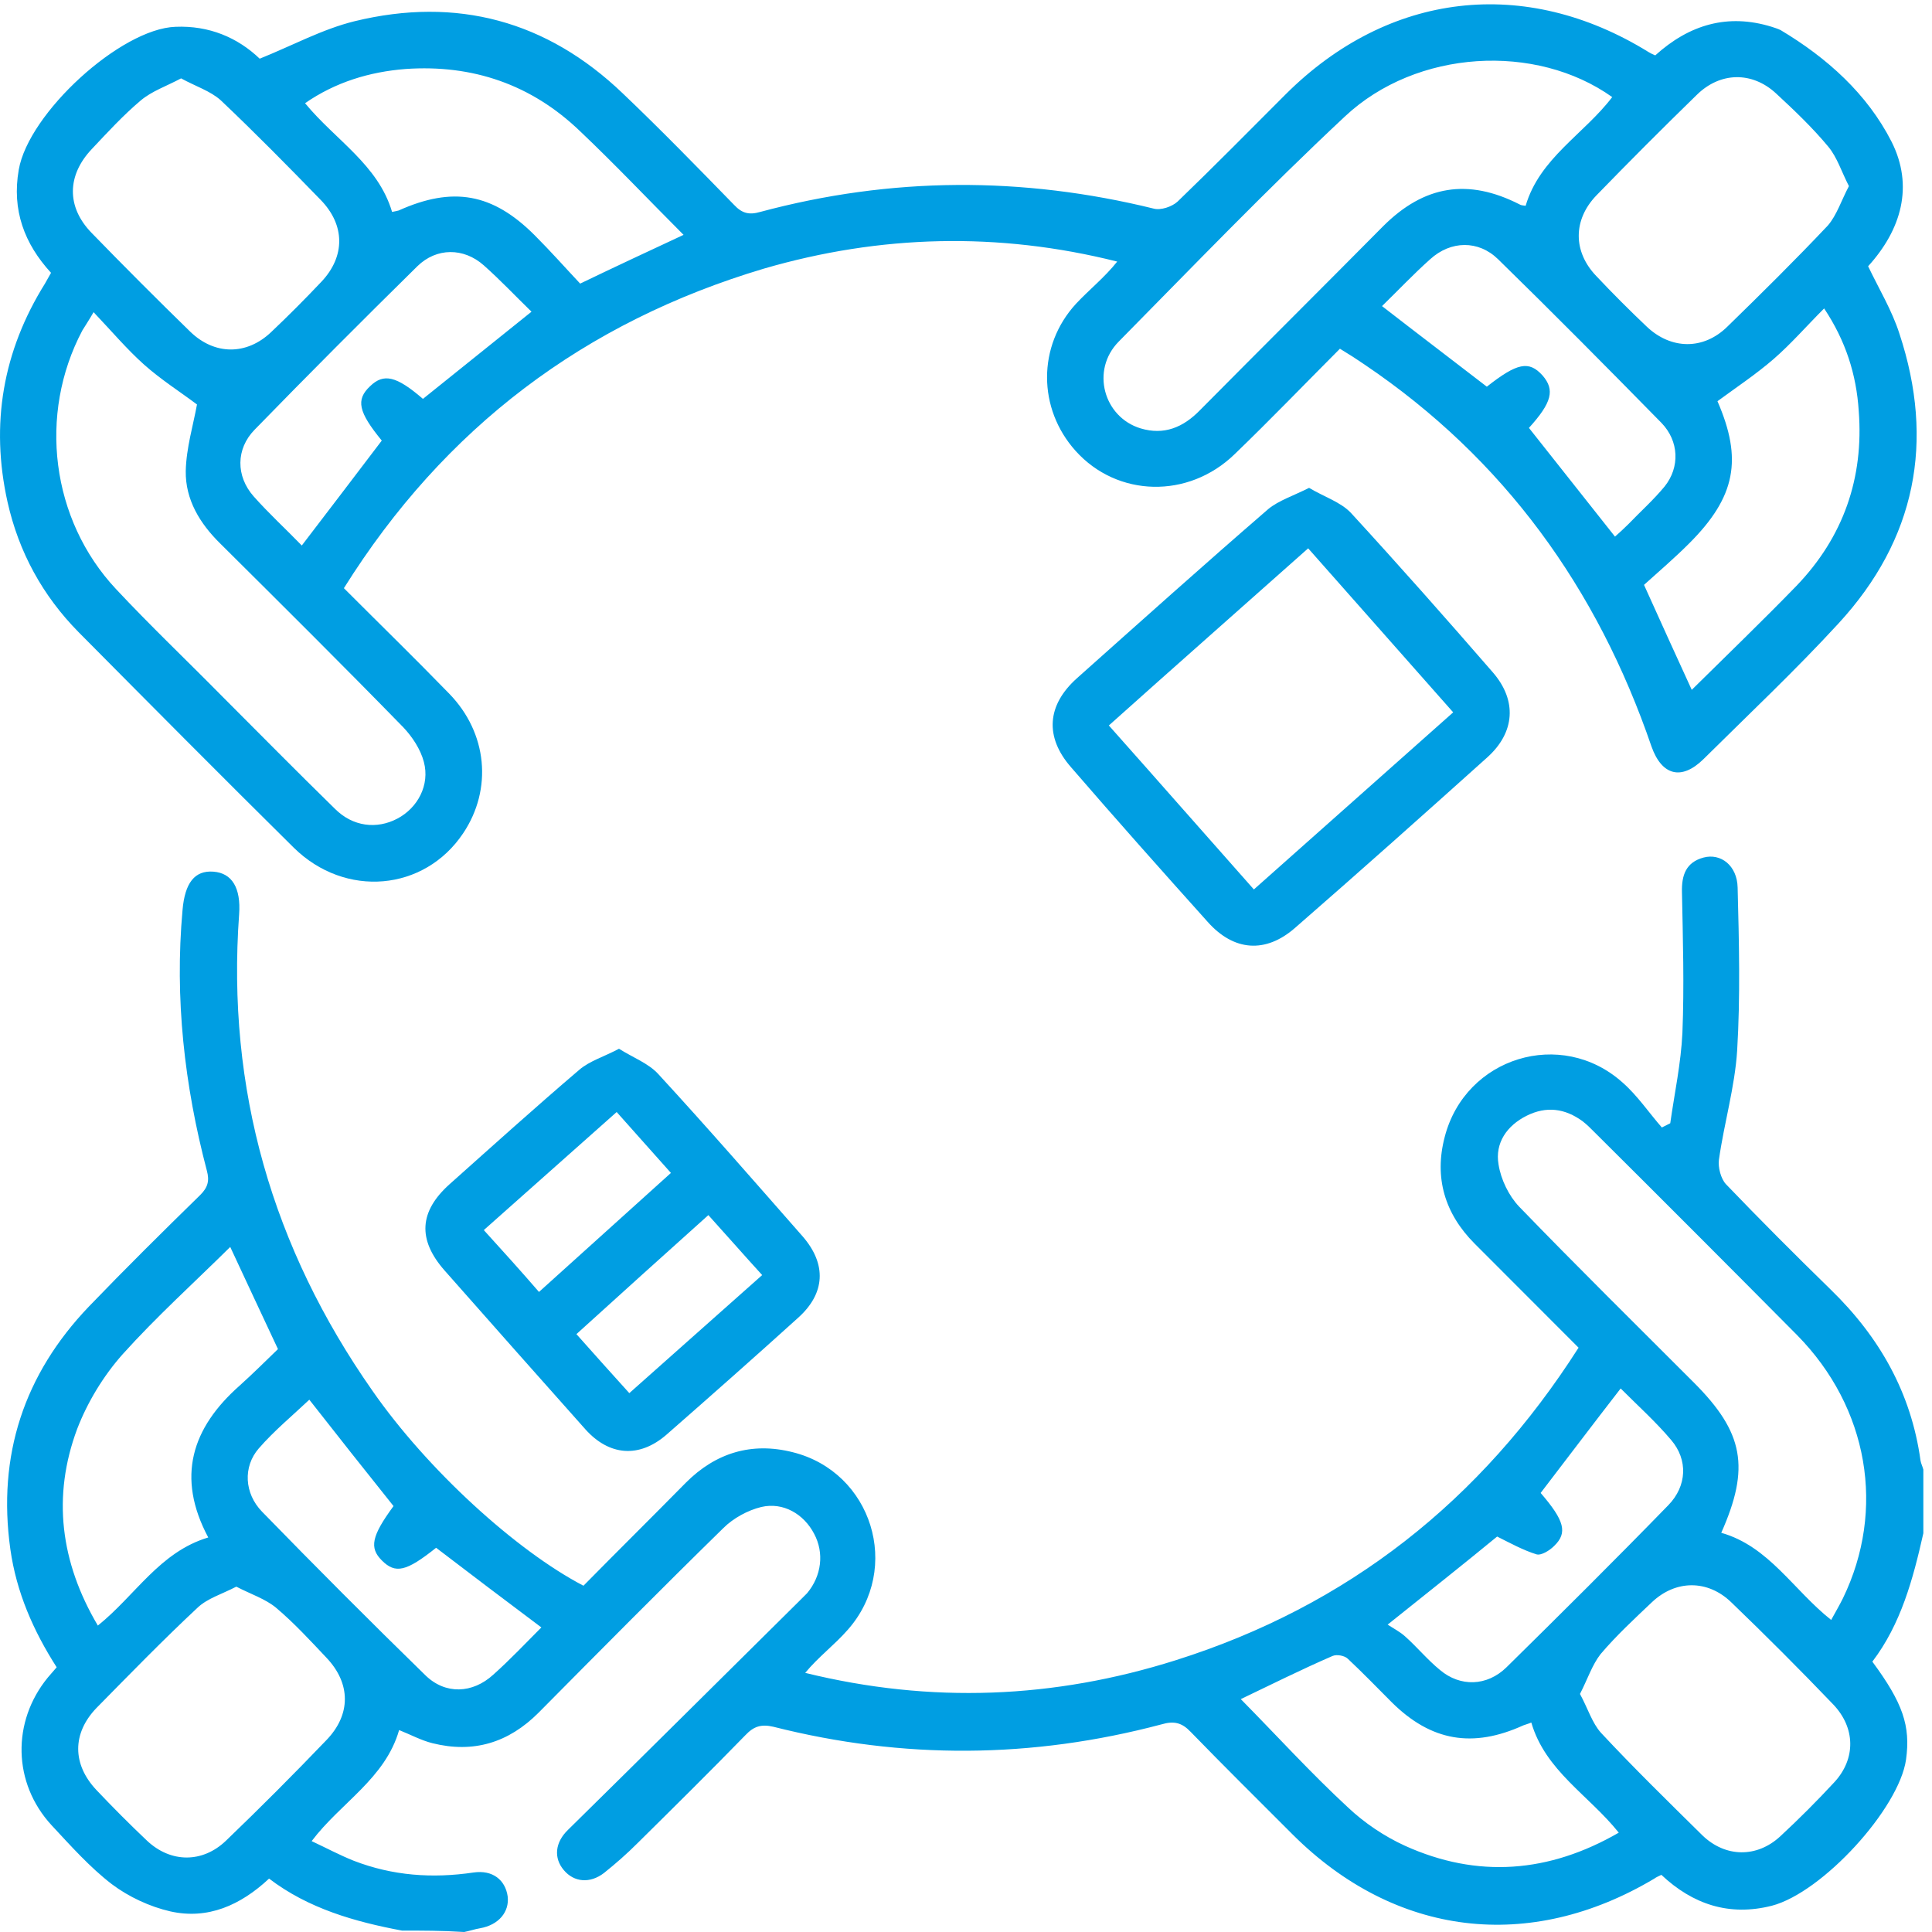 <svg width="48" height="48" viewBox="0 0 48 48" fill="none" xmlns="http://www.w3.org/2000/svg">
<path d="M9.986 47.965C8.812 47.744 7.661 47.418 6.685 46.673C5.976 47.336 5.162 47.697 4.232 47.488C3.721 47.371 3.198 47.127 2.78 46.813C2.233 46.394 1.757 45.858 1.28 45.346C0.315 44.298 0.292 42.773 1.187 41.679C1.257 41.597 1.327 41.516 1.408 41.423C0.827 40.515 0.408 39.56 0.257 38.489C-0.068 36.161 0.594 34.147 2.21 32.459C3.117 31.516 4.047 30.596 4.976 29.688C5.162 29.502 5.209 29.339 5.139 29.083C4.581 26.964 4.337 24.799 4.535 22.61C4.593 21.935 4.837 21.621 5.302 21.656C5.767 21.691 5.988 22.063 5.941 22.715C5.627 27.057 6.766 31.004 9.254 34.554C10.614 36.51 12.822 38.524 14.496 39.397C15.333 38.547 16.193 37.697 17.041 36.836C17.785 36.091 18.68 35.823 19.692 36.079C21.668 36.568 22.411 38.966 21.063 40.491C20.738 40.864 20.331 41.166 20.005 41.562C23.132 42.331 26.189 42.203 29.211 41.248C33.488 39.898 36.789 37.29 39.219 33.483C38.347 32.61 37.487 31.749 36.638 30.899C35.894 30.154 35.627 29.257 35.894 28.245C36.406 26.266 38.789 25.532 40.311 26.894C40.683 27.22 40.962 27.639 41.288 28.012C41.357 27.977 41.427 27.942 41.497 27.907C41.602 27.162 41.764 26.417 41.799 25.66C41.846 24.496 41.811 23.332 41.788 22.168C41.776 21.737 41.892 21.423 42.322 21.306C42.752 21.19 43.159 21.504 43.171 22.051C43.206 23.402 43.24 24.764 43.159 26.103C43.101 27.011 42.834 27.907 42.706 28.815C42.682 29.001 42.752 29.281 42.88 29.42C43.729 30.305 44.6 31.178 45.484 32.04C46.693 33.215 47.483 34.601 47.715 36.289C47.727 36.359 47.762 36.428 47.785 36.51C47.785 37.034 47.785 37.569 47.785 38.093C47.529 39.234 47.227 40.352 46.518 41.283C47.274 42.307 47.471 42.878 47.355 43.716C47.181 44.938 45.275 47.022 44.019 47.348C42.961 47.616 42.055 47.313 41.276 46.58C41.206 46.615 41.148 46.638 41.102 46.673C37.998 48.524 34.662 48.116 32.117 45.579C31.268 44.729 30.42 43.891 29.583 43.029C29.362 42.796 29.165 42.75 28.851 42.843C25.643 43.693 22.435 43.716 19.215 42.901C18.913 42.831 18.727 42.889 18.518 43.111C17.634 44.019 16.739 44.903 15.844 45.788C15.577 46.056 15.298 46.3 15.007 46.533C14.659 46.801 14.263 46.766 14.008 46.463C13.752 46.161 13.787 45.776 14.112 45.462C16.03 43.576 17.936 41.679 19.854 39.781C19.924 39.711 19.982 39.653 20.052 39.583C20.412 39.153 20.482 38.582 20.226 38.105C19.971 37.616 19.459 37.313 18.913 37.441C18.576 37.523 18.215 37.721 17.971 37.965C16.425 39.478 14.903 41.015 13.38 42.552C12.636 43.297 11.764 43.565 10.742 43.309C10.463 43.239 10.207 43.099 9.916 42.983C9.568 44.193 8.463 44.787 7.743 45.742C8.115 45.916 8.44 46.091 8.789 46.23C9.754 46.603 10.742 46.673 11.764 46.522C12.241 46.452 12.555 46.708 12.613 47.115C12.659 47.499 12.392 47.825 11.927 47.907C11.788 47.93 11.66 47.977 11.532 48C10.986 47.965 10.486 47.965 9.986 47.965ZM45.495 40.247C45.611 40.037 45.705 39.874 45.786 39.711C46.855 37.511 46.425 34.973 44.647 33.169C42.973 31.481 41.288 29.793 39.602 28.117C39.509 28.023 39.428 27.942 39.323 27.86C38.882 27.535 38.417 27.476 37.928 27.721C37.44 27.965 37.138 28.396 37.231 28.931C37.289 29.304 37.487 29.711 37.743 29.979C39.172 31.458 40.637 32.901 42.09 34.356C43.322 35.59 43.484 36.463 42.764 38.082C43.949 38.419 44.554 39.502 45.495 40.247ZM5.871 39.42C5.511 39.607 5.151 39.711 4.907 39.944C4.047 40.747 3.221 41.597 2.396 42.435C1.792 43.064 1.792 43.832 2.396 44.473C2.803 44.903 3.221 45.322 3.651 45.73C4.244 46.289 5.035 46.289 5.616 45.73C6.464 44.915 7.301 44.077 8.115 43.227C8.719 42.598 8.719 41.83 8.115 41.19C7.708 40.759 7.313 40.328 6.859 39.944C6.592 39.723 6.232 39.607 5.871 39.42ZM39.254 42.086C39.451 42.447 39.556 42.808 39.777 43.052C40.59 43.925 41.45 44.764 42.299 45.602C42.868 46.149 43.647 46.161 44.228 45.625C44.693 45.194 45.147 44.74 45.577 44.275C46.111 43.693 46.1 42.924 45.542 42.342C44.717 41.481 43.868 40.631 43.008 39.804C42.427 39.246 41.636 39.246 41.044 39.804C40.602 40.224 40.16 40.631 39.765 41.097C39.556 41.364 39.44 41.725 39.254 42.086ZM2.431 40.387C3.361 39.642 3.965 38.559 5.174 38.198C4.372 36.696 4.767 35.474 5.953 34.426C6.29 34.123 6.604 33.809 6.906 33.518C6.487 32.622 6.104 31.807 5.72 30.98C4.825 31.865 3.884 32.715 3.047 33.646C2.57 34.182 2.175 34.834 1.919 35.497C1.292 37.174 1.501 38.815 2.431 40.387ZM30.827 42.214C31.722 43.122 32.57 44.054 33.488 44.903C33.895 45.288 34.395 45.625 34.907 45.858C36.708 46.673 38.486 46.533 40.218 45.532C39.474 44.601 38.394 43.995 38.045 42.796C37.963 42.831 37.905 42.843 37.847 42.866C36.592 43.437 35.557 43.262 34.581 42.296C34.221 41.935 33.86 41.562 33.488 41.213C33.407 41.132 33.209 41.097 33.105 41.143C32.326 41.481 31.582 41.853 30.827 42.214ZM34.476 40.363C34.616 40.456 34.779 40.538 34.907 40.654C35.209 40.922 35.464 41.236 35.778 41.492C36.278 41.912 36.941 41.9 37.429 41.423C38.777 40.096 40.125 38.757 41.45 37.395C41.915 36.917 41.939 36.266 41.52 35.777C41.137 35.323 40.683 34.915 40.265 34.496C39.579 35.381 38.928 36.242 38.277 37.092C38.87 37.779 38.951 38.082 38.614 38.407C38.498 38.524 38.289 38.652 38.173 38.617C37.836 38.512 37.522 38.338 37.196 38.175C36.348 38.873 35.464 39.572 34.476 40.363ZM10.835 38.454C10.091 39.048 9.823 39.106 9.486 38.768C9.172 38.454 9.231 38.163 9.777 37.418C9.068 36.533 8.37 35.648 7.685 34.775C7.266 35.171 6.813 35.544 6.429 35.986C6.034 36.44 6.069 37.104 6.511 37.558C7.847 38.931 9.196 40.282 10.567 41.62C11.067 42.109 11.741 42.075 12.253 41.609C12.671 41.236 13.055 40.829 13.45 40.433C12.566 39.77 11.718 39.129 10.835 38.454Z" fill="#009EE2"/>
<path d="M41.124 1.376C41.973 0.608 42.926 0.329 44.018 0.666C44.088 0.69 44.169 0.713 44.239 0.748C45.39 1.435 46.389 2.331 46.994 3.518C47.552 4.624 47.238 5.707 46.413 6.615C46.68 7.174 47.005 7.709 47.191 8.291C48.075 10.969 47.598 13.402 45.68 15.486C44.611 16.65 43.449 17.744 42.321 18.862C41.775 19.397 41.287 19.269 41.031 18.547C39.683 14.613 37.37 11.4 33.906 9.06C33.72 8.932 33.522 8.804 33.29 8.664C32.407 9.549 31.558 10.433 30.675 11.283C29.524 12.401 27.757 12.354 26.723 11.202C25.781 10.154 25.77 8.594 26.734 7.546C27.06 7.197 27.443 6.894 27.757 6.499C24.793 5.754 21.864 5.835 18.982 6.673C14.53 8 11.043 10.62 8.544 14.613C9.427 15.497 10.311 16.359 11.159 17.232C12.112 18.21 12.24 19.607 11.508 20.701C10.543 22.145 8.579 22.319 7.3 21.062C5.51 19.292 3.732 17.5 1.954 15.707C1.058 14.799 0.466 13.716 0.187 12.471C-0.243 10.538 0.071 8.722 1.117 7.046C1.163 6.964 1.21 6.883 1.268 6.778C0.605 6.056 0.291 5.218 0.466 4.217C0.71 2.808 3 0.713 4.36 0.666C5.196 0.631 5.905 0.934 6.452 1.458C7.265 1.132 8.009 0.724 8.811 0.527C11.345 -0.09 13.588 0.515 15.471 2.319C16.413 3.216 17.331 4.159 18.238 5.09C18.435 5.3 18.61 5.346 18.889 5.265C22.143 4.392 25.398 4.38 28.664 5.183C28.838 5.23 29.117 5.137 29.257 5.008C30.163 4.135 31.047 3.239 31.942 2.343C34.499 -0.207 37.893 -0.603 40.961 1.295C40.996 1.318 41.043 1.341 41.124 1.376ZM40.055 2.412C38.16 1.062 35.196 1.225 33.418 2.89C31.488 4.694 29.652 6.603 27.792 8.489C27.095 9.199 27.42 10.364 28.338 10.643C28.92 10.818 29.396 10.62 29.815 10.189C31.326 8.664 32.848 7.151 34.359 5.625C35.382 4.601 36.475 4.426 37.753 5.078C37.788 5.102 37.835 5.102 37.904 5.113C38.253 3.926 39.357 3.332 40.055 2.412ZM2.325 7.756C2.198 7.977 2.116 8.093 2.046 8.21C0.942 10.294 1.268 12.913 2.883 14.636C3.732 15.544 4.638 16.405 5.51 17.29C6.44 18.221 7.37 19.164 8.323 20.096C8.765 20.538 9.358 20.608 9.869 20.34C10.38 20.072 10.683 19.502 10.531 18.931C10.45 18.617 10.241 18.303 10.02 18.07C8.521 16.533 6.998 15.02 5.475 13.507C4.964 13.006 4.604 12.412 4.615 11.702C4.627 11.132 4.801 10.561 4.894 10.049C4.476 9.735 3.999 9.432 3.581 9.06C3.151 8.676 2.779 8.233 2.325 7.756ZM45.936 4.624C45.75 4.263 45.646 3.914 45.425 3.646C45.029 3.169 44.576 2.738 44.123 2.319C43.53 1.772 42.74 1.784 42.159 2.354C41.31 3.181 40.485 4.007 39.66 4.857C39.078 5.463 39.078 6.254 39.66 6.859C40.066 7.29 40.485 7.709 40.915 8.117C41.519 8.687 42.321 8.699 42.914 8.117C43.763 7.29 44.599 6.464 45.413 5.602C45.634 5.346 45.75 4.974 45.936 4.624ZM4.499 1.947C4.127 2.145 3.778 2.261 3.499 2.494C3.058 2.866 2.674 3.286 2.279 3.705C1.663 4.357 1.651 5.137 2.267 5.777C3.081 6.615 3.906 7.442 4.731 8.245C5.336 8.827 6.126 8.827 6.731 8.256C7.161 7.849 7.579 7.43 7.986 6.999C8.579 6.371 8.579 5.591 7.963 4.962C7.149 4.124 6.335 3.297 5.487 2.494C5.231 2.261 4.859 2.145 4.499 1.947ZM42.031 17.139C42.914 16.266 43.786 15.428 44.634 14.554C45.797 13.344 46.308 11.877 46.18 10.212C46.122 9.304 45.855 8.466 45.32 7.663C44.878 8.105 44.495 8.547 44.065 8.92C43.635 9.293 43.147 9.618 42.67 9.968C43.298 11.411 43.123 12.343 41.973 13.495C41.601 13.868 41.206 14.205 40.845 14.531C41.264 15.462 41.636 16.277 42.031 17.139ZM16.983 5.835C16.122 4.974 15.286 4.089 14.414 3.262C13.205 2.098 11.74 1.598 10.078 1.714C9.183 1.784 8.335 2.04 7.579 2.564C8.335 3.483 9.392 4.089 9.741 5.265C9.811 5.253 9.857 5.241 9.904 5.23C11.252 4.624 12.24 4.799 13.286 5.847C13.681 6.242 14.053 6.662 14.414 7.046C15.309 6.615 16.134 6.231 16.983 5.835ZM37.986 10.631C38.706 11.539 39.404 12.424 40.124 13.332C40.229 13.239 40.345 13.134 40.45 13.029C40.752 12.715 41.078 12.424 41.357 12.086C41.74 11.609 41.717 10.957 41.275 10.503C39.938 9.141 38.59 7.779 37.219 6.44C36.73 5.963 36.045 5.975 35.533 6.44C35.115 6.813 34.731 7.22 34.336 7.605C35.219 8.291 36.08 8.943 36.94 9.607C37.695 9.013 37.986 8.955 38.323 9.327C38.637 9.688 38.555 10.003 37.986 10.631ZM13.205 7.744C12.798 7.348 12.426 6.953 12.019 6.592C11.52 6.149 10.845 6.149 10.369 6.615C9.009 7.954 7.661 9.304 6.324 10.678C5.859 11.155 5.859 11.83 6.301 12.331C6.684 12.762 7.103 13.146 7.498 13.553C8.172 12.668 8.835 11.807 9.485 10.946C8.904 10.236 8.835 9.933 9.195 9.595C9.532 9.269 9.846 9.339 10.508 9.91C11.392 9.199 12.275 8.489 13.205 7.744Z" fill="#009EE2"/>
<path d="M15.379 26.056C15.728 26.277 16.111 26.417 16.355 26.685C17.576 28.012 18.761 29.374 19.947 30.724C20.54 31.411 20.505 32.133 19.831 32.738C18.75 33.716 17.657 34.682 16.553 35.649C15.879 36.231 15.135 36.172 14.542 35.509C13.368 34.193 12.206 32.878 11.043 31.562C10.369 30.794 10.416 30.096 11.171 29.42C12.241 28.466 13.299 27.511 14.391 26.58C14.647 26.359 15.007 26.254 15.379 26.056ZM13.391 32.098C14.496 31.097 15.577 30.131 16.669 29.141C16.204 28.617 15.774 28.14 15.321 27.628C14.205 28.617 13.124 29.583 12.02 30.561C12.496 31.085 12.938 31.574 13.391 32.098ZM17.599 30.189C16.495 31.178 15.414 32.156 14.321 33.146C14.775 33.658 15.193 34.123 15.635 34.612C16.751 33.623 17.831 32.657 18.936 31.679C18.459 31.155 18.041 30.678 17.599 30.189Z" fill="#009EE2"/>
<path d="M32.524 12.121C32.896 12.343 33.303 12.471 33.559 12.738C34.756 14.042 35.93 15.369 37.092 16.708C37.696 17.407 37.638 18.198 36.953 18.815C35.372 20.235 33.779 21.656 32.175 23.053C31.443 23.693 30.653 23.635 30.002 22.901C28.863 21.632 27.724 20.352 26.608 19.06C25.957 18.315 26.003 17.523 26.759 16.848C28.34 15.439 29.909 14.031 31.513 12.645C31.768 12.436 32.129 12.319 32.524 12.121ZM32.501 13.623C30.839 15.102 29.2 16.545 27.549 18.024C28.77 19.397 29.944 20.736 31.152 22.098C32.815 20.62 34.442 19.176 36.104 17.698C34.884 16.324 33.71 14.985 32.501 13.623Z" fill="#009EE2"/>
</svg>

